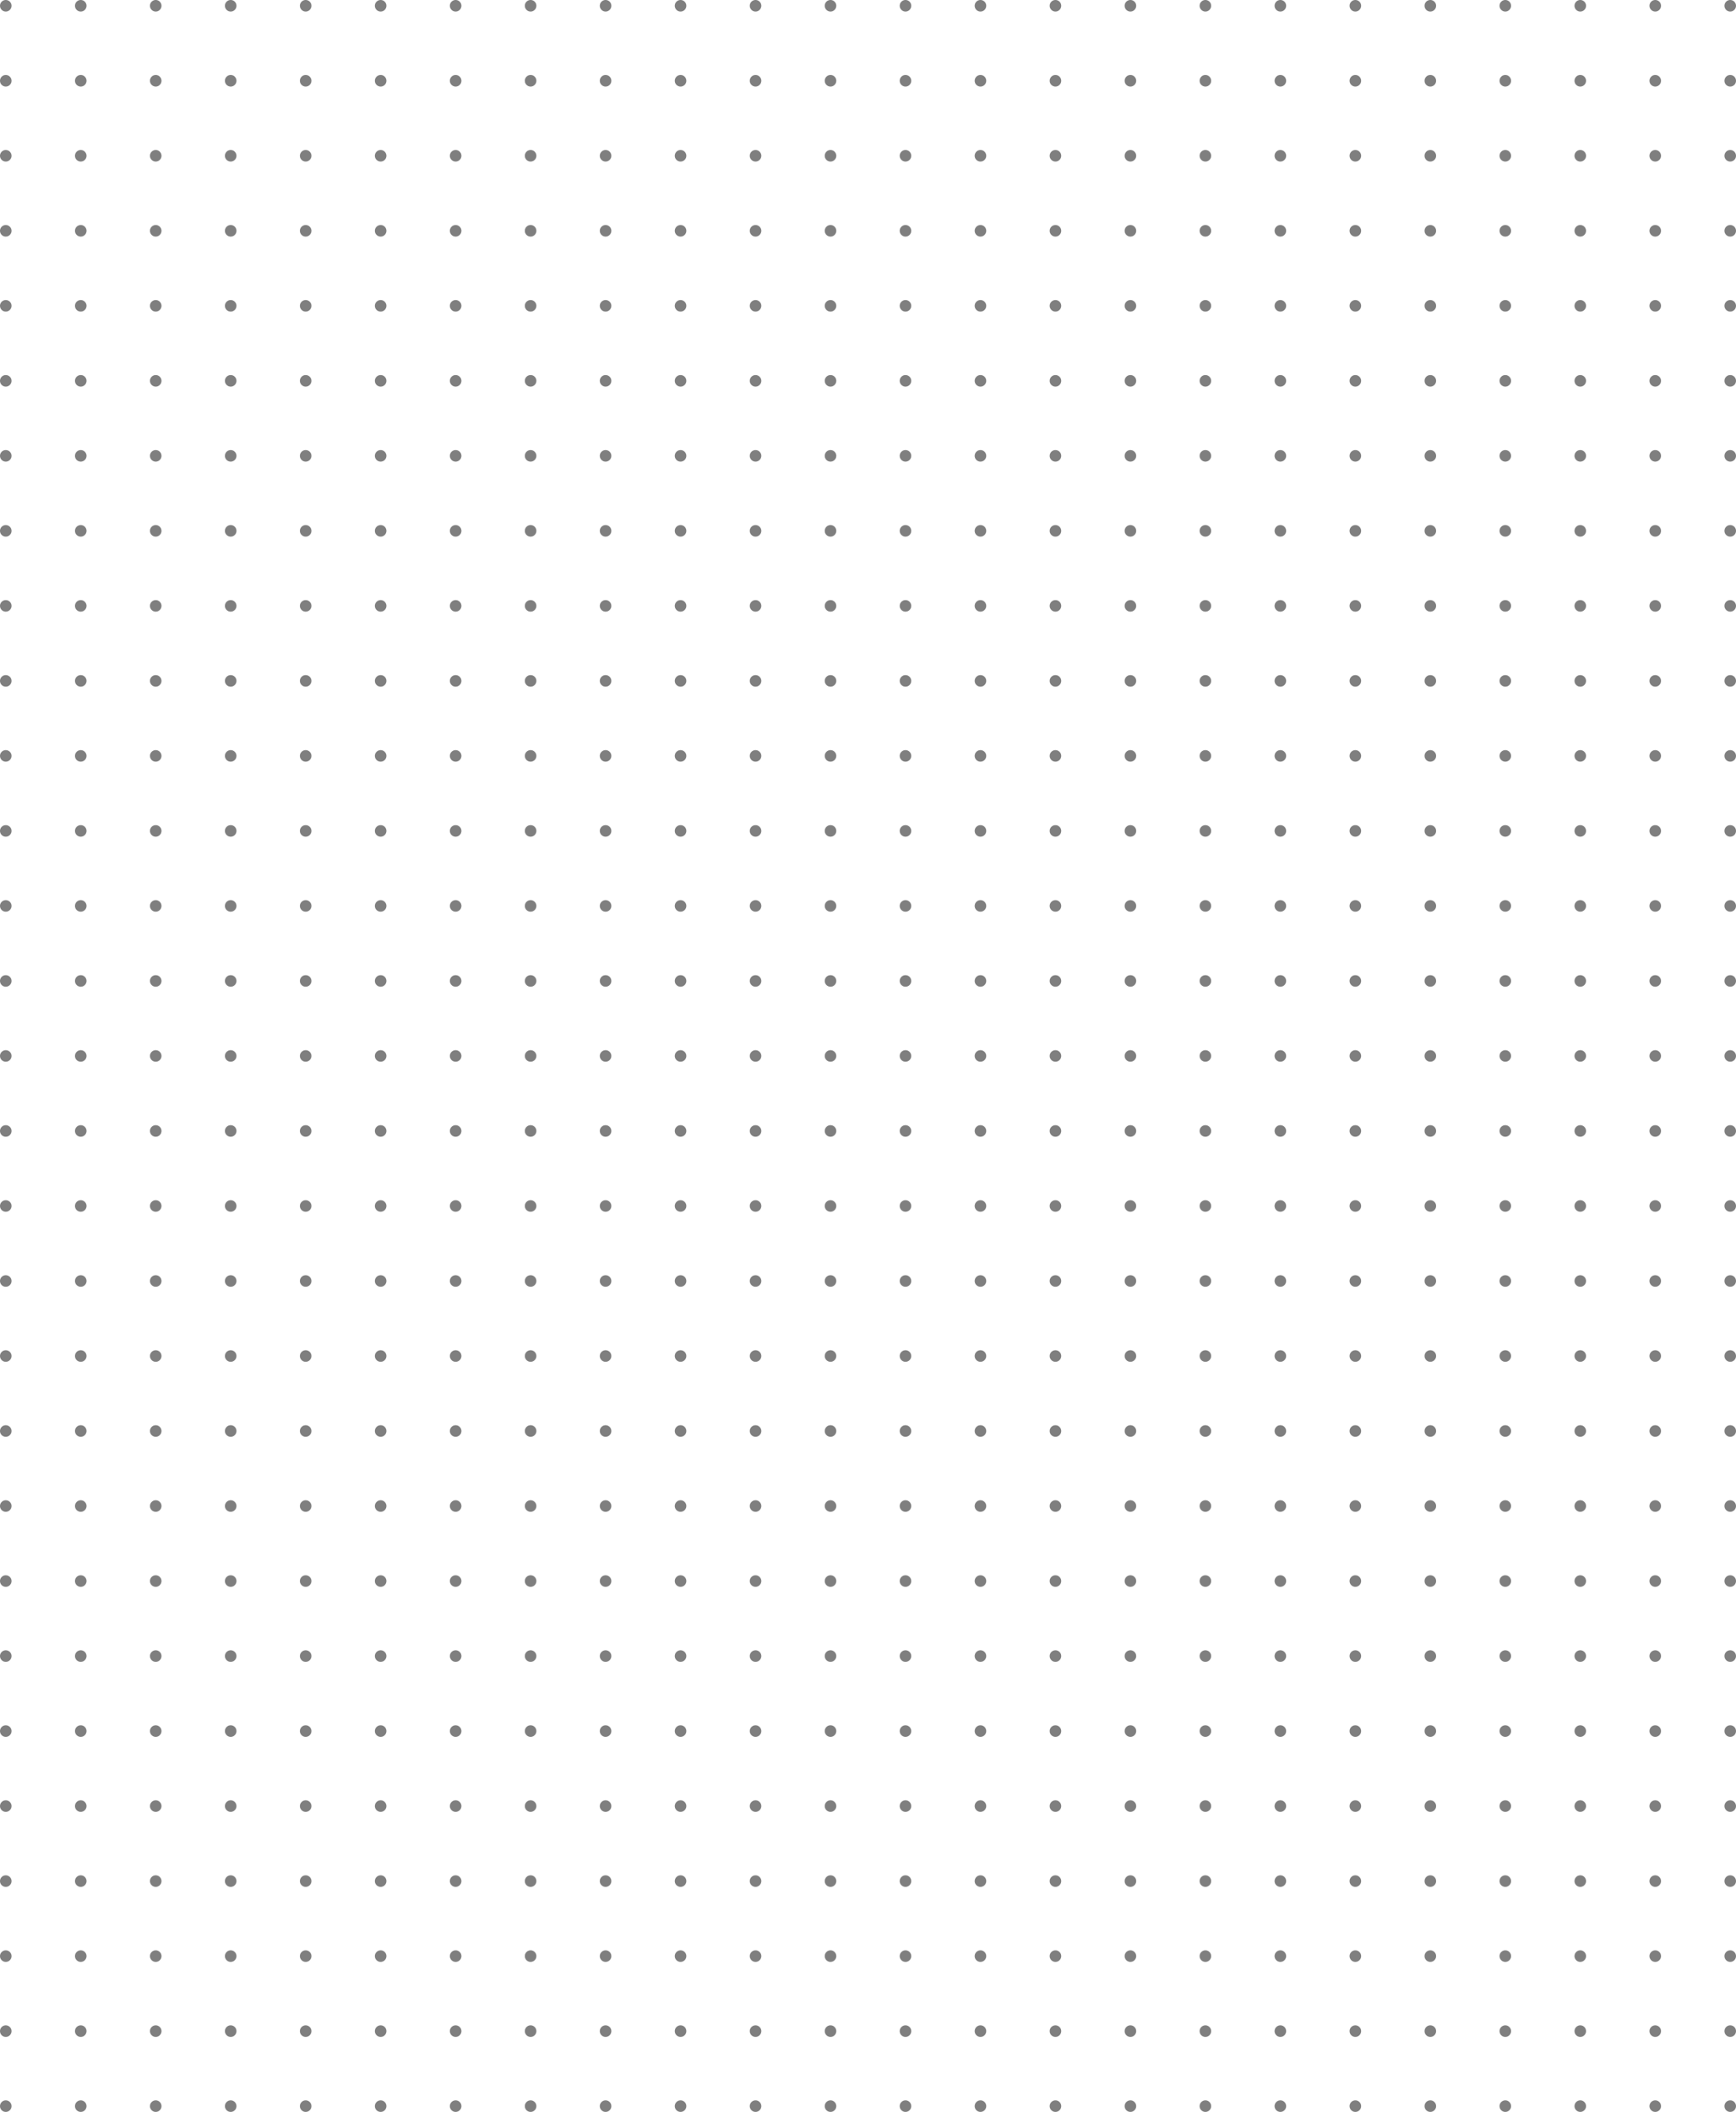 <svg width="301" height="366" viewBox="0 0 301 366" fill="none" xmlns="http://www.w3.org/2000/svg"><g clip-path="url(#a)"><path opacity=".5" fill-rule="evenodd" clip-rule="evenodd" d="M2 430a1 1 0 1 0-2 0 1 1 0 0 0 2 0zm-1-14a1 1 0 1 1 0 2 1 1 0 0 1 0-2zm1-12a1 1 0 1 0-2 0 1 1 0 0 0 2 0zm-1-14a1 1 0 1 1 0 2 1 1 0 0 1 0-2zm1-12a1 1 0 1 0-2 0 1 1 0 0 0 2 0zm-1-14a1 1 0 1 1 0 2 1 1 0 0 1 0-2zm1-12a1 1 0 1 0-2 0 1 1 0 0 0 2 0zm-1-14a1 1 0 1 1 0 2 1 1 0 0 1 0-2zm1-12a1 1 0 1 0-2 0 1 1 0 0 0 2 0zm-1-14a1 1 0 1 1 0 2 1 1 0 0 1 0-2zm1-12a1 1 0 1 0-2 0 1 1 0 0 0 2 0zm-1-14a1 1 0 1 1 0 2 1 1 0 0 1 0-2zm1-12a1 1 0 1 0-2 0 1 1 0 0 0 2 0zm-1-14a1 1 0 1 1 0 2 1 1 0 0 1 0-2zm1-12a1 1 0 1 0-2 0 1 1 0 0 0 2 0zm-1-14a1 1 0 1 1 0 2 1 1 0 0 1 0-2zm0-13a1 1 0 1 1 0 2 1 1 0 0 1 0-2zm13 0a1 1 0 1 1 0 2 1 1 0 0 1 0-2zm14 1a1 1 0 1 0-2 0 1 1 0 0 0 2 0zm-13 13a1 1 0 1 0-2 0 1 1 0 0 0 2 0zm12-1a1 1 0 1 1 0 2 1 1 0 0 1 0-2zm-13 13a1 1 0 1 1 0 2 1 1 0 0 1 0-2zm14 1a1 1 0 1 0-2 0 1 1 0 0 0 2 0zm-13 13a1 1 0 1 0-2 0 1 1 0 0 0 2 0zm12-1a1 1 0 1 1 0 2 1 1 0 0 1 0-2zm-13 13a1 1 0 1 1 0 2 1 1 0 0 1 0-2zm14 1a1 1 0 1 0-2 0 1 1 0 0 0 2 0zm-13 13a1 1 0 1 0-2 0 1 1 0 0 0 2 0zm12-1a1 1 0 1 1 0 2 1 1 0 0 1 0-2zm-13 13a1 1 0 1 1 0 2 1 1 0 0 1 0-2zm14 1a1 1 0 1 0-2 0 1 1 0 0 0 2 0zm-13 13a1 1 0 1 0-2 0 1 1 0 0 0 2 0zm12-1a1 1 0 1 1 0 2 1 1 0 0 1 0-2zm-13 13a1 1 0 1 1 0 2 1 1 0 0 1 0-2zm14 1a1 1 0 1 0-2 0 1 1 0 0 0 2 0zm-13 13a1 1 0 1 0-2 0 1 1 0 0 0 2 0zm12-1a1 1 0 1 1 0 2 1 1 0 0 1 0-2zm-13 13a1 1 0 1 1 0 2 1 1 0 0 1 0-2zm14 1a1 1 0 1 0-2 0 1 1 0 0 0 2 0zm-13 13a1 1 0 1 0-2 0 1 1 0 0 0 2 0zm12-1a1 1 0 1 1 0 2 1 1 0 0 1 0-2zm-13 13a1 1 0 1 1 0 2 1 1 0 0 1 0-2zm14 1a1 1 0 1 0-2 0 1 1 0 0 0 2 0zm-13 13a1 1 0 1 0-2 0 1 1 0 0 0 2 0zm12-1a1 1 0 1 1 0 2 1 1 0 0 1 0-2zm-13 13a1 1 0 1 1 0 2 1 1 0 0 1 0-2zm14 1a1 1 0 1 0-2 0 1 1 0 0 0 2 0zm-13 13a1 1 0 1 0-2 0 1 1 0 0 0 2 0zm12-1a1 1 0 1 1 0 2 1 1 0 0 1 0-2zm-13 13a1 1 0 1 1 0 2 1 1 0 0 1 0-2zm14 1a1 1 0 1 0-2 0 1 1 0 0 0 2 0zm12-209a1 1 0 1 1 0 2 1 1 0 0 1 0-2zm1 14a1 1 0 1 0-2 0 1 1 0 0 0 2 0zm-1 12a1 1 0 1 1 0 2 1 1 0 0 1 0-2zm1 14a1 1 0 1 0-2 0 1 1 0 0 0 2 0zm-1 12a1 1 0 1 1 0 2 1 1 0 0 1 0-2zm1 14a1 1 0 1 0-2 0 1 1 0 0 0 2 0zm-1 12a1 1 0 1 1 0 2 1 1 0 0 1 0-2zm1 14a1 1 0 1 0-2 0 1 1 0 0 0 2 0zm-1 12a1 1 0 1 1 0 2 1 1 0 0 1 0-2zm1 14a1 1 0 1 0-2 0 1 1 0 0 0 2 0zm-1 12a1 1 0 1 1 0 2 1 1 0 0 1 0-2zm1 14a1 1 0 1 0-2 0 1 1 0 0 0 2 0zm-1 12a1 1 0 1 1 0 2 1 1 0 0 1 0-2zm1 14a1 1 0 1 0-2 0 1 1 0 0 0 2 0zm-1 12a1 1 0 1 1 0 2 1 1 0 0 1 0-2zm1 14a1 1 0 1 0-2 0 1 1 0 0 0 2 0zm-1 12a1 1 0 1 1 0 2 1 1 0 0 1 0-2zm14 1a1 1 0 1 0-2 0 1 1 0 0 0 2 0zm-1-14a1 1 0 1 1 0 2 1 1 0 0 1 0-2zm1-12a1 1 0 1 0-2 0 1 1 0 0 0 2 0zm-1-14a1 1 0 1 1 0 2 1 1 0 0 1 0-2zm1-12a1 1 0 1 0-2 0 1 1 0 0 0 2 0zm-1-14a1 1 0 1 1 0 2 1 1 0 0 1 0-2zm1-12a1 1 0 1 0-2 0 1 1 0 0 0 2 0zm-1-14a1 1 0 1 1 0 2 1 1 0 0 1 0-2zm1-12a1 1 0 1 0-2 0 1 1 0 0 0 2 0zm-1-14a1 1 0 1 1 0 2 1 1 0 0 1 0-2zm1-12a1 1 0 1 0-2 0 1 1 0 0 0 2 0zm-1-14a1 1 0 1 1 0 2 1 1 0 0 1 0-2zm1-12a1 1 0 1 0-2 0 1 1 0 0 0 2 0zm-1-14a1 1 0 1 1 0 2 1 1 0 0 1 0-2zm1-12a1 1 0 1 0-2 0 1 1 0 0 0 2 0zm-1-14a1 1 0 1 1 0 2 1 1 0 0 1 0-2zm0-13a1 1 0 1 1 0 2 1 1 0 0 1 0-2zm13 0a1 1 0 1 1 0 2 1 1 0 0 1 0-2zm14 1a1 1 0 1 0-2 0 1 1 0 0 0 2 0zm-13 13a1 1 0 1 0-2 0 1 1 0 0 0 2 0zm12-1a1 1 0 1 1 0 2 1 1 0 0 1 0-2zm-13 13a1 1 0 1 1 0 2 1 1 0 0 1 0-2zm14 1a1 1 0 1 0-2 0 1 1 0 0 0 2 0zm-13 13a1 1 0 1 0-2 0 1 1 0 0 0 2 0zm12-1a1 1 0 1 1 0 2 1 1 0 0 1 0-2zm-13 13a1 1 0 1 1 0 2 1 1 0 0 1 0-2zm14 1a1 1 0 1 0-2 0 1 1 0 0 0 2 0zm-13 13a1 1 0 1 0-2 0 1 1 0 0 0 2 0zm12-1a1 1 0 1 1 0 2 1 1 0 0 1 0-2zm-13 13a1 1 0 1 1 0 2 1 1 0 0 1 0-2zm14 1a1 1 0 1 0-2 0 1 1 0 0 0 2 0zm-13 13a1 1 0 1 0-2 0 1 1 0 0 0 2 0zm12-1a1 1 0 1 1 0 2 1 1 0 0 1 0-2zm-13 13a1 1 0 1 1 0 2 1 1 0 0 1 0-2zm14 1a1 1 0 1 0-2 0 1 1 0 0 0 2 0zm-13 13a1 1 0 1 0-2 0 1 1 0 0 0 2 0zm12-1a1 1 0 1 1 0 2 1 1 0 0 1 0-2zm-13 13a1 1 0 1 1 0 2 1 1 0 0 1 0-2zm14 1a1 1 0 1 0-2 0 1 1 0 0 0 2 0zm-13 13a1 1 0 1 0-2 0 1 1 0 0 0 2 0zm12-1a1 1 0 1 1 0 2 1 1 0 0 1 0-2zm-13 13a1 1 0 1 1 0 2 1 1 0 0 1 0-2zm14 1a1 1 0 1 0-2 0 1 1 0 0 0 2 0zm-13 13a1 1 0 1 0-2 0 1 1 0 0 0 2 0zm12-1a1 1 0 1 1 0 2 1 1 0 0 1 0-2zm-13 13a1 1 0 1 1 0 2 1 1 0 0 1 0-2zm14 1a1 1 0 1 0-2 0 1 1 0 0 0 2 0zm-13 13a1 1 0 1 0-2 0 1 1 0 0 0 2 0zm12-1a1 1 0 1 1 0 2 1 1 0 0 1 0-2zm-13 13a1 1 0 1 1 0 2 1 1 0 0 1 0-2zm14 1a1 1 0 1 0-2 0 1 1 0 0 0 2 0zm12-209a1 1 0 1 1 0 2 1 1 0 0 1 0-2zm1 14a1 1 0 1 0-2 0 1 1 0 0 0 2 0zm-1 12a1 1 0 1 1 0 2 1 1 0 0 1 0-2zm1 14a1 1 0 1 0-2 0 1 1 0 0 0 2 0zm-1 12a1 1 0 1 1 0 2 1 1 0 0 1 0-2zm1 14a1 1 0 1 0-2 0 1 1 0 0 0 2 0zm-1 12a1 1 0 1 1 0 2 1 1 0 0 1 0-2zm1 14a1 1 0 1 0-2 0 1 1 0 0 0 2 0zm-1 12a1 1 0 1 1 0 2 1 1 0 0 1 0-2zm1 14a1 1 0 1 0-2 0 1 1 0 0 0 2 0zm-1 12a1 1 0 1 1 0 2 1 1 0 0 1 0-2zm1 14a1 1 0 1 0-2 0 1 1 0 0 0 2 0zm-1 12a1 1 0 1 1 0 2 1 1 0 0 1 0-2zm1 14a1 1 0 1 0-2 0 1 1 0 0 0 2 0zm-1 12a1 1 0 1 1 0 2 1 1 0 0 1 0-2zm1 14a1 1 0 1 0-2 0 1 1 0 0 0 2 0zm-1 12a1 1 0 1 1 0 2 1 1 0 0 1 0-2zm14 1a1 1 0 1 0-2 0 1 1 0 0 0 2 0zm-1-14a1 1 0 1 1 0 2 1 1 0 0 1 0-2zm1-12a1 1 0 1 0-2 0 1 1 0 0 0 2 0zm-1-14a1 1 0 1 1 0 2 1 1 0 0 1 0-2zm1-12a1 1 0 1 0-2 0 1 1 0 0 0 2 0zm-1-14a1 1 0 1 1 0 2 1 1 0 0 1 0-2zm1-12a1 1 0 1 0-2 0 1 1 0 0 0 2 0zm-1-14a1 1 0 1 1 0 2 1 1 0 0 1 0-2zm1-12a1 1 0 1 0-2 0 1 1 0 0 0 2 0zm-1-14a1 1 0 1 1 0 2 1 1 0 0 1 0-2zm1-12a1 1 0 1 0-2 0 1 1 0 0 0 2 0zm-1-14a1 1 0 1 1 0 2 1 1 0 0 1 0-2zm1-12a1 1 0 1 0-2 0 1 1 0 0 0 2 0zm-1-14a1 1 0 1 1 0 2 1 1 0 0 1 0-2zm1-12a1 1 0 1 0-2 0 1 1 0 0 0 2 0zm-1-14a1 1 0 1 1 0 2 1 1 0 0 1 0-2zm0-13a1 1 0 1 1 0 2 1 1 0 0 1 0-2zm13 0a1 1 0 1 1 0 2 1 1 0 0 1 0-2zm14 1a1 1 0 1 0-2 0 1 1 0 0 0 2 0zm-13 13a1 1 0 1 0-2 0 1 1 0 0 0 2 0zm12-1a1 1 0 1 1 0 2 1 1 0 0 1 0-2zm-13 13a1 1 0 1 1 0 2 1 1 0 0 1 0-2zm14 1a1 1 0 1 0-2 0 1 1 0 0 0 2 0zm-13 13a1 1 0 1 0-2 0 1 1 0 0 0 2 0zm12-1a1 1 0 1 1 0 2 1 1 0 0 1 0-2zm-13 13a1 1 0 1 1 0 2 1 1 0 0 1 0-2zm14 1a1 1 0 1 0-2 0 1 1 0 0 0 2 0zm-13 13a1 1 0 1 0-2 0 1 1 0 0 0 2 0zm12-1a1 1 0 1 1 0 2 1 1 0 0 1 0-2zm-13 13a1 1 0 1 1 0 2 1 1 0 0 1 0-2zm14 1a1 1 0 1 0-2 0 1 1 0 0 0 2 0zm-13 13a1 1 0 1 0-2 0 1 1 0 0 0 2 0zm12-1a1 1 0 1 1 0 2 1 1 0 0 1 0-2zm-13 13a1 1 0 1 1 0 2 1 1 0 0 1 0-2zm14 1a1 1 0 1 0-2 0 1 1 0 0 0 2 0zm-13 13a1 1 0 1 0-2 0 1 1 0 0 0 2 0zm12-1a1 1 0 1 1 0 2 1 1 0 0 1 0-2zm-13 13a1 1 0 1 1 0 2 1 1 0 0 1 0-2zm14 1a1 1 0 1 0-2 0 1 1 0 0 0 2 0zm-13 13a1 1 0 1 0-2 0 1 1 0 0 0 2 0zm12-1a1 1 0 1 1 0 2 1 1 0 0 1 0-2zm-13 13a1 1 0 1 1 0 2 1 1 0 0 1 0-2zm14 1a1 1 0 1 0-2 0 1 1 0 0 0 2 0zm-13 13a1 1 0 1 0-2 0 1 1 0 0 0 2 0zm12-1a1 1 0 1 1 0 2 1 1 0 0 1 0-2zm-13 13a1 1 0 1 1 0 2 1 1 0 0 1 0-2zm14 1a1 1 0 1 0-2 0 1 1 0 0 0 2 0zm-13 13a1 1 0 1 0-2 0 1 1 0 0 0 2 0zm12-1a1 1 0 1 1 0 2 1 1 0 0 1 0-2zm-13 13a1 1 0 1 1 0 2 1 1 0 0 1 0-2zm14 1a1 1 0 1 0-2 0 1 1 0 0 0 2 0zm12-209a1 1 0 1 1 0 2 1 1 0 0 1 0-2zm1 14a1 1 0 1 0-2 0 1 1 0 0 0 2 0zm-1 12a1 1 0 1 1 0 2 1 1 0 0 1 0-2zm1 14a1 1 0 1 0-2 0 1 1 0 0 0 2 0zm-1 12a1 1 0 1 1 0 2 1 1 0 0 1 0-2zm1 14a1 1 0 1 0-2 0 1 1 0 0 0 2 0zm-1 12a1 1 0 1 1 0 2 1 1 0 0 1 0-2zm1 14a1 1 0 1 0-2 0 1 1 0 0 0 2 0zm-1 12a1 1 0 1 1 0 2 1 1 0 0 1 0-2zm1 14a1 1 0 1 0-2 0 1 1 0 0 0 2 0zm-1 12a1 1 0 1 1 0 2 1 1 0 0 1 0-2zm1 14a1 1 0 1 0-2 0 1 1 0 0 0 2 0zm-1 12a1 1 0 1 1 0 2 1 1 0 0 1 0-2zm1 14a1 1 0 1 0-2 0 1 1 0 0 0 2 0zm-1 12a1 1 0 1 1 0 2 1 1 0 0 1 0-2zm1 14a1 1 0 1 0-2 0 1 1 0 0 0 2 0zm-1 12a1 1 0 1 1 0 2 1 1 0 0 1 0-2zm14 1a1 1 0 1 0-2 0 1 1 0 0 0 2 0zm-1-14a1 1 0 1 1 0 2 1 1 0 0 1 0-2zm1-12a1 1 0 1 0-2 0 1 1 0 0 0 2 0zm-1-14a1 1 0 1 1 0 2 1 1 0 0 1 0-2zm1-12a1 1 0 1 0-2 0 1 1 0 0 0 2 0zm-1-14a1 1 0 1 1 0 2 1 1 0 0 1 0-2zm1-12a1 1 0 1 0-2 0 1 1 0 0 0 2 0zm-1-14a1 1 0 1 1 0 2 1 1 0 0 1 0-2zm1-12a1 1 0 1 0-2 0 1 1 0 0 0 2 0zm-1-14a1 1 0 1 1 0 2 1 1 0 0 1 0-2zm1-12a1 1 0 1 0-2 0 1 1 0 0 0 2 0zm-1-14a1 1 0 1 1 0 2 1 1 0 0 1 0-2zm1-12a1 1 0 1 0-2 0 1 1 0 0 0 2 0zm-1-14a1 1 0 1 1 0 2 1 1 0 0 1 0-2zm1-12a1 1 0 1 0-2 0 1 1 0 0 0 2 0zm-1-14a1 1 0 1 1 0 2 1 1 0 0 1 0-2zm0-13a1 1 0 1 1 0 2 1 1 0 0 1 0-2zm13 0a1 1 0 1 1 0 2 1 1 0 0 1 0-2zm14 1a1 1 0 1 0-2 0 1 1 0 0 0 2 0zm-13 13a1 1 0 1 0-2 0 1 1 0 0 0 2 0zm12-1a1 1 0 1 1 0 2 1 1 0 0 1 0-2zm-13 13a1 1 0 1 1 0 2 1 1 0 0 1 0-2zm14 1a1 1 0 1 0-2 0 1 1 0 0 0 2 0zm-13 13a1 1 0 1 0-2 0 1 1 0 0 0 2 0zm12-1a1 1 0 1 1 0 2 1 1 0 0 1 0-2zm-13 13a1 1 0 1 1 0 2 1 1 0 0 1 0-2zm14 1a1 1 0 1 0-2 0 1 1 0 0 0 2 0zm-13 13a1 1 0 1 0-2 0 1 1 0 0 0 2 0zm12-1a1 1 0 1 1 0 2 1 1 0 0 1 0-2zm-13 13a1 1 0 1 1 0 2 1 1 0 0 1 0-2zm14 1a1 1 0 1 0-2 0 1 1 0 0 0 2 0zm-13 13a1 1 0 1 0-2 0 1 1 0 0 0 2 0zm12-1a1 1 0 1 1 0 2 1 1 0 0 1 0-2zm-13 13a1 1 0 1 1 0 2 1 1 0 0 1 0-2zm14 1a1 1 0 1 0-2 0 1 1 0 0 0 2 0zm-13 13a1 1 0 1 0-2 0 1 1 0 0 0 2 0zm12-1a1 1 0 1 1 0 2 1 1 0 0 1 0-2zm-13 13a1 1 0 1 1 0 2 1 1 0 0 1 0-2zm14 1a1 1 0 1 0-2 0 1 1 0 0 0 2 0zm-13 13a1 1 0 1 0-2 0 1 1 0 0 0 2 0zm12-1a1 1 0 1 1 0 2 1 1 0 0 1 0-2zm-13 13a1 1 0 1 1 0 2 1 1 0 0 1 0-2zm14 1a1 1 0 1 0-2 0 1 1 0 0 0 2 0zm-13 13a1 1 0 1 0-2 0 1 1 0 0 0 2 0zm12-1a1 1 0 1 1 0 2 1 1 0 0 1 0-2zm-13 13a1 1 0 1 1 0 2 1 1 0 0 1 0-2zm14 1a1 1 0 1 0-2 0 1 1 0 0 0 2 0zm-13 13a1 1 0 1 0-2 0 1 1 0 0 0 2 0zm12-1a1 1 0 1 1 0 2 1 1 0 0 1 0-2zm-13 13a1 1 0 1 1 0 2 1 1 0 0 1 0-2zm14 1a1 1 0 1 0-2 0 1 1 0 0 0 2 0zm12-209a1 1 0 1 1 0 2 1 1 0 0 1 0-2zm1 14a1 1 0 1 0-2 0 1 1 0 0 0 2 0zm-1 12a1 1 0 1 1 0 2 1 1 0 0 1 0-2zm1 14a1 1 0 1 0-2 0 1 1 0 0 0 2 0zm-1 12a1 1 0 1 1 0 2 1 1 0 0 1 0-2zm1 14a1 1 0 1 0-2 0 1 1 0 0 0 2 0zm-1 12a1 1 0 1 1 0 2 1 1 0 0 1 0-2zm1 14a1 1 0 1 0-2 0 1 1 0 0 0 2 0zm-1 12a1 1 0 1 1 0 2 1 1 0 0 1 0-2zm1 14a1 1 0 1 0-2 0 1 1 0 0 0 2 0zm-1 12a1 1 0 1 1 0 2 1 1 0 0 1 0-2zm1 14a1 1 0 1 0-2 0 1 1 0 0 0 2 0zm-1 12a1 1 0 1 1 0 2 1 1 0 0 1 0-2zm1 14a1 1 0 1 0-2 0 1 1 0 0 0 2 0zm-1 12a1 1 0 1 1 0 2 1 1 0 0 1 0-2zm1 14a1 1 0 1 0-2 0 1 1 0 0 0 2 0zm-1 12a1 1 0 1 1 0 2 1 1 0 0 1 0-2zm-91-221a1 1 0 1 1 0 2 1 1 0 0 1 0-2zm1-12a1 1 0 1 0-2 0 1 1 0 0 0 2 0zm-1-14a1 1 0 1 1 0 2 1 1 0 0 1 0-2zm1-12a1 1 0 1 0-2 0 1 1 0 0 0 2 0zm-1-14a1 1 0 1 1 0 2 1 1 0 0 1 0-2zm1-12a1 1 0 1 0-2 0 1 1 0 0 0 2 0zm-1-14a1 1 0 1 1 0 2 1 1 0 0 1 0-2zm1-12a1 1 0 1 0-2 0 1 1 0 0 0 2 0zm-1-14a1 1 0 1 1 0 2 1 1 0 0 1 0-2zm1-12a1 1 0 1 0-2 0 1 1 0 0 0 2 0zm-1-14a1 1 0 1 1 0 2 1 1 0 0 1 0-2zm1-12a1 1 0 1 0-2 0 1 1 0 0 0 2 0zm-1-14a1 1 0 1 1 0 2 1 1 0 0 1 0-2zm1-12a1 1 0 1 0-2 0 1 1 0 0 0 2 0zm-1-14a1 1 0 1 1 0 2 1 1 0 0 1 0-2zm1-12a1 1 0 1 0-2 0 1 1 0 0 0 2 0zm0-13a1 1 0 1 0-2 0 1 1 0 0 0 2 0zm13 0a1 1 0 1 0-2 0 1 1 0 0 0 2 0zm12-1a1 1 0 1 1 0 2 1 1 0 0 1 0-2zm-13 13a1 1 0 1 1 0 2 1 1 0 0 1 0-2zm14 1a1 1 0 1 0-2 0 1 1 0 0 0 2 0zm-13 13a1 1 0 1 0-2 0 1 1 0 0 0 2 0zm12-1a1 1 0 1 1 0 2 1 1 0 0 1 0-2zm-13 13a1 1 0 1 1 0 2 1 1 0 0 1 0-2zm14 1a1 1 0 1 0-2 0 1 1 0 0 0 2 0zm-13 13a1 1 0 1 0-2 0 1 1 0 0 0 2 0zm12-1a1 1 0 1 1 0 2 1 1 0 0 1 0-2zm-13 13a1 1 0 1 1 0 2 1 1 0 0 1 0-2zm14 1a1 1 0 1 0-2 0 1 1 0 0 0 2 0zm-13 13a1 1 0 1 0-2 0 1 1 0 0 0 2 0zm12-1a1 1 0 1 1 0 2 1 1 0 0 1 0-2zm-13 13a1 1 0 1 1 0 2 1 1 0 0 1 0-2zm14 1a1 1 0 1 0-2 0 1 1 0 0 0 2 0zm-13 13a1 1 0 1 0-2 0 1 1 0 0 0 2 0zm12-1a1 1 0 1 1 0 2 1 1 0 0 1 0-2zm-13 13a1 1 0 1 1 0 2 1 1 0 0 1 0-2zm14 1a1 1 0 1 0-2 0 1 1 0 0 0 2 0zm-13 13a1 1 0 1 0-2 0 1 1 0 0 0 2 0zm12-1a1 1 0 1 1 0 2 1 1 0 0 1 0-2zm-13 13a1 1 0 1 1 0 2 1 1 0 0 1 0-2zm14 1a1 1 0 1 0-2 0 1 1 0 0 0 2 0zm-13 13a1 1 0 1 0-2 0 1 1 0 0 0 2 0zm12-1a1 1 0 1 1 0 2 1 1 0 0 1 0-2zm-13 13a1 1 0 1 1 0 2 1 1 0 0 1 0-2zm14 1a1 1 0 1 0-2 0 1 1 0 0 0 2 0zm-13 13a1 1 0 1 0-2 0 1 1 0 0 0 2 0zm12-1a1 1 0 1 1 0 2 1 1 0 0 1 0-2zm-13 13a1 1 0 1 1 0 2 1 1 0 0 1 0-2zm14 1a1 1 0 1 0-2 0 1 1 0 0 0 2 0zm-13 13a1 1 0 1 0-2 0 1 1 0 0 0 2 0zm12-1a1 1 0 1 1 0 2 1 1 0 0 1 0-2zM145 1a1 1 0 1 0-2 0 1 1 0 0 0 2 0zm-1 12a1 1 0 1 1 0 2 1 1 0 0 1 0-2zm1 14a1 1 0 1 0-2 0 1 1 0 0 0 2 0zm-1 12a1 1 0 1 1 0 2 1 1 0 0 1 0-2zm1 14a1 1 0 1 0-2 0 1 1 0 0 0 2 0zm-1 12a1 1 0 1 1 0 2 1 1 0 0 1 0-2zm1 14a1 1 0 1 0-2 0 1 1 0 0 0 2 0zm-1 12a1 1 0 1 1 0 2 1 1 0 0 1 0-2zm1 14a1 1 0 1 0-2 0 1 1 0 0 0 2 0zm-1 12a1 1 0 1 1 0 2 1 1 0 0 1 0-2zm1 14a1 1 0 1 0-2 0 1 1 0 0 0 2 0zm-1 12a1 1 0 1 1 0 2 1 1 0 0 1 0-2zm1 14a1 1 0 1 0-2 0 1 1 0 0 0 2 0zm-1 12a1 1 0 1 1 0 2 1 1 0 0 1 0-2zm1 14a1 1 0 1 0-2 0 1 1 0 0 0 2 0zm-1 12a1 1 0 1 1 0 2 1 1 0 0 1 0-2zm1 14a1 1 0 1 0-2 0 1 1 0 0 0 2 0zm12-1a1 1 0 1 1 0 2 1 1 0 0 1 0-2zm1-12a1 1 0 1 0-2 0 1 1 0 0 0 2 0zm-1-14a1 1 0 1 1 0 2 1 1 0 0 1 0-2zm1-12a1 1 0 1 0-2 0 1 1 0 0 0 2 0zm-1-14a1 1 0 1 1 0 2 1 1 0 0 1 0-2zm1-12a1 1 0 1 0-2 0 1 1 0 0 0 2 0zm-1-14a1 1 0 1 1 0 2 1 1 0 0 1 0-2zm1-12a1 1 0 1 0-2 0 1 1 0 0 0 2 0zm-1-14a1 1 0 1 1 0 2 1 1 0 0 1 0-2zm1-12a1 1 0 1 0-2 0 1 1 0 0 0 2 0zm-1-14a1 1 0 1 1 0 2 1 1 0 0 1 0-2zm1-12a1 1 0 1 0-2 0 1 1 0 0 0 2 0zm-1-14a1 1 0 1 1 0 2 1 1 0 0 1 0-2zm1-12a1 1 0 1 0-2 0 1 1 0 0 0 2 0zm-1-14a1 1 0 1 1 0 2 1 1 0 0 1 0-2zm1-12a1 1 0 1 0-2 0 1 1 0 0 0 2 0zm0-13a1 1 0 1 0-2 0 1 1 0 0 0 2 0zm13 0a1 1 0 1 0-2 0 1 1 0 0 0 2 0zm12-1a1 1 0 1 1 0 2 1 1 0 0 1 0-2zm-13 13a1 1 0 1 1 0 2 1 1 0 0 1 0-2zm14 1a1 1 0 1 0-2 0 1 1 0 0 0 2 0zm-13 13a1 1 0 1 0-2 0 1 1 0 0 0 2 0zm12-1a1 1 0 1 1 0 2 1 1 0 0 1 0-2zm-13 13a1 1 0 1 1 0 2 1 1 0 0 1 0-2zm14 1a1 1 0 1 0-2 0 1 1 0 0 0 2 0zm-13 13a1 1 0 1 0-2 0 1 1 0 0 0 2 0zm12-1a1 1 0 1 1 0 2 1 1 0 0 1 0-2zm-13 13a1 1 0 1 1 0 2 1 1 0 0 1 0-2zm14 1a1 1 0 1 0-2 0 1 1 0 0 0 2 0zm-13 13a1 1 0 1 0-2 0 1 1 0 0 0 2 0zm12-1a1 1 0 1 1 0 2 1 1 0 0 1 0-2zm-13 13a1 1 0 1 1 0 2 1 1 0 0 1 0-2zm14 1a1 1 0 1 0-2 0 1 1 0 0 0 2 0zm-13 13a1 1 0 1 0-2 0 1 1 0 0 0 2 0zm12-1a1 1 0 1 1 0 2 1 1 0 0 1 0-2zm-13 13a1 1 0 1 1 0 2 1 1 0 0 1 0-2zm14 1a1 1 0 1 0-2 0 1 1 0 0 0 2 0zm-13 13a1 1 0 1 0-2 0 1 1 0 0 0 2 0zm12-1a1 1 0 1 1 0 2 1 1 0 0 1 0-2zm-13 13a1 1 0 1 1 0 2 1 1 0 0 1 0-2zm14 1a1 1 0 1 0-2 0 1 1 0 0 0 2 0zm-13 13a1 1 0 1 0-2 0 1 1 0 0 0 2 0zm12-1a1 1 0 1 1 0 2 1 1 0 0 1 0-2zm-13 13a1 1 0 1 1 0 2 1 1 0 0 1 0-2zm14 1a1 1 0 1 0-2 0 1 1 0 0 0 2 0zm-13 13a1 1 0 1 0-2 0 1 1 0 0 0 2 0zm12-1a1 1 0 1 1 0 2 1 1 0 0 1 0-2zm-13 13a1 1 0 1 1 0 2 1 1 0 0 1 0-2zm14 1a1 1 0 1 0-2 0 1 1 0 0 0 2 0zm-13 13a1 1 0 1 0-2 0 1 1 0 0 0 2 0zm12-1a1 1 0 1 1 0 2 1 1 0 0 1 0-2zM197 1a1 1 0 1 0-2 0 1 1 0 0 0 2 0zm-1 12a1 1 0 1 1 0 2 1 1 0 0 1 0-2zm1 14a1 1 0 1 0-2 0 1 1 0 0 0 2 0zm-1 12a1 1 0 1 1 0 2 1 1 0 0 1 0-2zm1 14a1 1 0 1 0-2 0 1 1 0 0 0 2 0zm-1 12a1 1 0 1 1 0 2 1 1 0 0 1 0-2zm1 14a1 1 0 1 0-2 0 1 1 0 0 0 2 0zm-1 12a1 1 0 1 1 0 2 1 1 0 0 1 0-2zm1 14a1 1 0 1 0-2 0 1 1 0 0 0 2 0zm-1 12a1 1 0 1 1 0 2 1 1 0 0 1 0-2zm1 14a1 1 0 1 0-2 0 1 1 0 0 0 2 0zm-1 12a1 1 0 1 1 0 2 1 1 0 0 1 0-2zm1 14a1 1 0 1 0-2 0 1 1 0 0 0 2 0zm-1 12a1 1 0 1 1 0 2 1 1 0 0 1 0-2zm1 14a1 1 0 1 0-2 0 1 1 0 0 0 2 0zm-1 12a1 1 0 1 1 0 2 1 1 0 0 1 0-2zm1 14a1 1 0 1 0-2 0 1 1 0 0 0 2 0zM2 209a1 1 0 1 0-2 0 1 1 0 0 0 2 0zm-1-14a1 1 0 1 1 0 2 1 1 0 0 1 0-2zm1-12a1 1 0 1 0-2 0 1 1 0 0 0 2 0zm-1-14a1 1 0 1 1 0 2 1 1 0 0 1 0-2zm1-12a1 1 0 1 0-2 0 1 1 0 0 0 2 0zm-1-14a1 1 0 1 1 0 2 1 1 0 0 1 0-2zm1-12a1 1 0 1 0-2 0 1 1 0 0 0 2 0zm-1-14a1 1 0 1 1 0 2 1 1 0 0 1 0-2zm1-12a1 1 0 1 0-2 0 1 1 0 0 0 2 0zM1 91a1 1 0 1 1 0 2 1 1 0 0 1 0-2zm1-12a1 1 0 1 0-2 0 1 1 0 0 0 2 0zM1 65a1 1 0 1 1 0 2 1 1 0 0 1 0-2zm1-12a1 1 0 1 0-2 0 1 1 0 0 0 2 0zM1 39a1 1 0 1 1 0 2 1 1 0 0 1 0-2zm1-12a1 1 0 1 0-2 0 1 1 0 0 0 2 0zM1 13a1 1 0 1 1 0 2 1 1 0 0 1 0-2zM1 0a1 1 0 1 1 0 2 1 1 0 0 1 0-2zm13 0a1 1 0 1 1 0 2 1 1 0 0 1 0-2zm14 1a1 1 0 1 0-2 0 1 1 0 0 0 2 0zM15 14a1 1 0 1 0-2 0 1 1 0 0 0 2 0zm12-1a1 1 0 1 1 0 2 1 1 0 0 1 0-2zM14 26a1 1 0 1 1 0 2 1 1 0 0 1 0-2zm14 1a1 1 0 1 0-2 0 1 1 0 0 0 2 0zM15 40a1 1 0 1 0-2 0 1 1 0 0 0 2 0zm12-1a1 1 0 1 1 0 2 1 1 0 0 1 0-2zM14 52a1 1 0 1 1 0 2 1 1 0 0 1 0-2zm14 1a1 1 0 1 0-2 0 1 1 0 0 0 2 0zM15 66a1 1 0 1 0-2 0 1 1 0 0 0 2 0zm12-1a1 1 0 1 1 0 2 1 1 0 0 1 0-2zM14 78a1 1 0 1 1 0 2 1 1 0 0 1 0-2zm14 1a1 1 0 1 0-2 0 1 1 0 0 0 2 0zM15 92a1 1 0 1 0-2 0 1 1 0 0 0 2 0zm12-1a1 1 0 1 1 0 2 1 1 0 0 1 0-2zm-13 13a1 1 0 1 1 0 2 1 1 0 0 1 0-2zm14 1a1 1 0 1 0-2 0 1 1 0 0 0 2 0zm-13 13a1 1 0 1 0-2 0 1 1 0 0 0 2 0zm12-1a1 1 0 1 1 0 2 1 1 0 0 1 0-2zm-13 13a1 1 0 1 1 0 2 1 1 0 0 1 0-2zm14 1a1 1 0 1 0-2 0 1 1 0 0 0 2 0zm-13 13a1 1 0 1 0-2 0 1 1 0 0 0 2 0zm12-1a1 1 0 1 1 0 2 1 1 0 0 1 0-2zm-13 13a1 1 0 1 1 0 2 1 1 0 0 1 0-2zm14 1a1 1 0 1 0-2 0 1 1 0 0 0 2 0zm-13 13a1 1 0 1 0-2 0 1 1 0 0 0 2 0zm12-1a1 1 0 1 1 0 2 1 1 0 0 1 0-2zm-13 13a1 1 0 1 1 0 2 1 1 0 0 1 0-2zm14 1a1 1 0 1 0-2 0 1 1 0 0 0 2 0zm-13 13a1 1 0 1 0-2 0 1 1 0 0 0 2 0zm12-1a1 1 0 1 1 0 2 1 1 0 0 1 0-2zm-13 13a1 1 0 1 1 0 2 1 1 0 0 1 0-2zm14 1a1 1 0 1 0-2 0 1 1 0 0 0 2 0zM40 0a1 1 0 1 1 0 2 1 1 0 0 1 0-2zm1 14a1 1 0 1 0-2 0 1 1 0 0 0 2 0zm-1 12a1 1 0 1 1 0 2 1 1 0 0 1 0-2zm1 14a1 1 0 1 0-2 0 1 1 0 0 0 2 0zm-1 12a1 1 0 1 1 0 2 1 1 0 0 1 0-2zm1 14a1 1 0 1 0-2 0 1 1 0 0 0 2 0zm-1 12a1 1 0 1 1 0 2 1 1 0 0 1 0-2zm1 14a1 1 0 1 0-2 0 1 1 0 0 0 2 0zm-1 12a1 1 0 1 1 0 2 1 1 0 0 1 0-2zm1 14a1 1 0 1 0-2 0 1 1 0 0 0 2 0zm-1 12a1 1 0 1 1 0 2 1 1 0 0 1 0-2zm1 14a1 1 0 1 0-2 0 1 1 0 0 0 2 0zm-1 12a1 1 0 1 1 0 2 1 1 0 0 1 0-2zm1 14a1 1 0 1 0-2 0 1 1 0 0 0 2 0zm-1 12a1 1 0 1 1 0 2 1 1 0 0 1 0-2zm1 14a1 1 0 1 0-2 0 1 1 0 0 0 2 0zm-1 12a1 1 0 1 1 0 2 1 1 0 0 1 0-2zm14 1a1 1 0 1 0-2 0 1 1 0 0 0 2 0zm-1-14a1 1 0 1 1 0 2 1 1 0 0 1 0-2zm1-12a1 1 0 1 0-2 0 1 1 0 0 0 2 0zm-1-14a1 1 0 1 1 0 2 1 1 0 0 1 0-2zm1-12a1 1 0 1 0-2 0 1 1 0 0 0 2 0zm-1-14a1 1 0 1 1 0 2 1 1 0 0 1 0-2zm1-12a1 1 0 1 0-2 0 1 1 0 0 0 2 0zm-1-14a1 1 0 1 1 0 2 1 1 0 0 1 0-2zm1-12a1 1 0 1 0-2 0 1 1 0 0 0 2 0zm-1-14a1 1 0 1 1 0 2 1 1 0 0 1 0-2zm1-12a1 1 0 1 0-2 0 1 1 0 0 0 2 0zm-1-14a1 1 0 1 1 0 2 1 1 0 0 1 0-2zm1-12a1 1 0 1 0-2 0 1 1 0 0 0 2 0zm-1-14a1 1 0 1 1 0 2 1 1 0 0 1 0-2zm1-12a1 1 0 1 0-2 0 1 1 0 0 0 2 0zm-1-14a1 1 0 1 1 0 2 1 1 0 0 1 0-2zm0-13a1 1 0 1 1 0 2 1 1 0 0 1 0-2zm13 0a1 1 0 1 1 0 2 1 1 0 0 1 0-2zm14 1a1 1 0 1 0-2 0 1 1 0 0 0 2 0zM67 14a1 1 0 1 0-2 0 1 1 0 0 0 2 0zm12-1a1 1 0 1 1 0 2 1 1 0 0 1 0-2zM66 26a1 1 0 1 1 0 2 1 1 0 0 1 0-2zm14 1a1 1 0 1 0-2 0 1 1 0 0 0 2 0zM67 40a1 1 0 1 0-2 0 1 1 0 0 0 2 0zm12-1a1 1 0 1 1 0 2 1 1 0 0 1 0-2zM66 52a1 1 0 1 1 0 2 1 1 0 0 1 0-2zm14 1a1 1 0 1 0-2 0 1 1 0 0 0 2 0zM67 66a1 1 0 1 0-2 0 1 1 0 0 0 2 0zm12-1a1 1 0 1 1 0 2 1 1 0 0 1 0-2zM66 78a1 1 0 1 1 0 2 1 1 0 0 1 0-2zm14 1a1 1 0 1 0-2 0 1 1 0 0 0 2 0zM67 92a1 1 0 1 0-2 0 1 1 0 0 0 2 0zm12-1a1 1 0 1 1 0 2 1 1 0 0 1 0-2zm-13 13a1 1 0 1 1 0 2 1 1 0 0 1 0-2zm14 1a1 1 0 1 0-2 0 1 1 0 0 0 2 0zm-13 13a1 1 0 1 0-2 0 1 1 0 0 0 2 0zm12-1a1 1 0 1 1 0 2 1 1 0 0 1 0-2zm-13 13a1 1 0 1 1 0 2 1 1 0 0 1 0-2zm14 1a1 1 0 1 0-2 0 1 1 0 0 0 2 0zm-13 13a1 1 0 1 0-2 0 1 1 0 0 0 2 0zm12-1a1 1 0 1 1 0 2 1 1 0 0 1 0-2zm-13 13a1 1 0 1 1 0 2 1 1 0 0 1 0-2zm14 1a1 1 0 1 0-2 0 1 1 0 0 0 2 0zm-13 13a1 1 0 1 0-2 0 1 1 0 0 0 2 0zm12-1a1 1 0 1 1 0 2 1 1 0 0 1 0-2zm-13 13a1 1 0 1 1 0 2 1 1 0 0 1 0-2zm14 1a1 1 0 1 0-2 0 1 1 0 0 0 2 0zm-13 13a1 1 0 1 0-2 0 1 1 0 0 0 2 0zm12-1a1 1 0 1 1 0 2 1 1 0 0 1 0-2zm-13 13a1 1 0 1 1 0 2 1 1 0 0 1 0-2zm14 1a1 1 0 1 0-2 0 1 1 0 0 0 2 0zM92 0a1 1 0 1 1 0 2 1 1 0 0 1 0-2zm1 14a1 1 0 1 0-2 0 1 1 0 0 0 2 0zm-1 12a1 1 0 1 1 0 2 1 1 0 0 1 0-2zm1 14a1 1 0 1 0-2 0 1 1 0 0 0 2 0zm-1 12a1 1 0 1 1 0 2 1 1 0 0 1 0-2zm1 14a1 1 0 1 0-2 0 1 1 0 0 0 2 0zm-1 12a1 1 0 1 1 0 2 1 1 0 0 1 0-2zm1 14a1 1 0 1 0-2 0 1 1 0 0 0 2 0zm-1 12a1 1 0 1 1 0 2 1 1 0 0 1 0-2zm1 14a1 1 0 1 0-2 0 1 1 0 0 0 2 0zm-1 12a1 1 0 1 1 0 2 1 1 0 0 1 0-2zm1 14a1 1 0 1 0-2 0 1 1 0 0 0 2 0zm-1 12a1 1 0 1 1 0 2 1 1 0 0 1 0-2zm1 14a1 1 0 1 0-2 0 1 1 0 0 0 2 0zm-1 12a1 1 0 1 1 0 2 1 1 0 0 1 0-2zm1 14a1 1 0 1 0-2 0 1 1 0 0 0 2 0zm-1 12a1 1 0 1 1 0 2 1 1 0 0 1 0-2zm13 351a1 1 0 1 1 0 2 1 1 0 0 1 0-2zm1-12a1 1 0 1 0-2 0 1 1 0 0 0 2 0zm-1-14a1 1 0 1 1 0 2 1 1 0 0 1 0-2zm1-12a1 1 0 1 0-2 0 1 1 0 0 0 2 0zm-1-14a1 1 0 1 1 0 2 1 1 0 0 1 0-2zm1-12a1 1 0 1 0-2 0 1 1 0 0 0 2 0zm-1-14a1 1 0 1 1 0 2 1 1 0 0 1 0-2zm1-12a1 1 0 1 0-2 0 1 1 0 0 0 2 0zm-1-14a1 1 0 1 1 0 2 1 1 0 0 1 0-2zm1-12a1 1 0 1 0-2 0 1 1 0 0 0 2 0zm12-1a1 1 0 1 1 0 2 1 1 0 0 1 0-2zm14 1a1 1 0 1 0-2 0 1 1 0 0 0 2 0zm-13 13a1 1 0 1 0-2 0 1 1 0 0 0 2 0zm12-1a1 1 0 1 1 0 2 1 1 0 0 1 0-2zm-13 13a1 1 0 1 1 0 2 1 1 0 0 1 0-2zm14 1a1 1 0 1 0-2 0 1 1 0 0 0 2 0zm-13 13a1 1 0 1 0-2 0 1 1 0 0 0 2 0zm12-1a1 1 0 1 1 0 2 1 1 0 0 1 0-2zm-13 13a1 1 0 1 1 0 2 1 1 0 0 1 0-2zm14 1a1 1 0 1 0-2 0 1 1 0 0 0 2 0zm-13 13a1 1 0 1 0-2 0 1 1 0 0 0 2 0zm12-1a1 1 0 1 1 0 2 1 1 0 0 1 0-2zm-13 13a1 1 0 1 1 0 2 1 1 0 0 1 0-2zm14 1a1 1 0 1 0-2 0 1 1 0 0 0 2 0zm-13 13a1 1 0 1 0-2 0 1 1 0 0 0 2 0zm12-1a1 1 0 1 1 0 2 1 1 0 0 1 0-2zm-13 13a1 1 0 1 1 0 2 1 1 0 0 1 0-2zm14 1a1 1 0 1 0-2 0 1 1 0 0 0 2 0zm-13 13a1 1 0 1 0-2 0 1 1 0 0 0 2 0zm12-1a1 1 0 1 1 0 2 1 1 0 0 1 0-2zm13-117a1 1 0 1 1 0 2 1 1 0 0 1 0-2zm1 14a1 1 0 1 0-2 0 1 1 0 0 0 2 0zm-1 12a1 1 0 1 1 0 2 1 1 0 0 1 0-2zm1 14a1 1 0 1 0-2 0 1 1 0 0 0 2 0zm-1 12a1 1 0 1 1 0 2 1 1 0 0 1 0-2zm1 14a1 1 0 1 0-2 0 1 1 0 0 0 2 0zm-1 12a1 1 0 1 1 0 2 1 1 0 0 1 0-2zm1 14a1 1 0 1 0-2 0 1 1 0 0 0 2 0zm-1 12a1 1 0 1 1 0 2 1 1 0 0 1 0-2zm1 14a1 1 0 1 0-2 0 1 1 0 0 0 2 0zm12-1a1 1 0 1 1 0 2 1 1 0 0 1 0-2zm1-12a1 1 0 1 0-2 0 1 1 0 0 0 2 0zm-1-14a1 1 0 1 1 0 2 1 1 0 0 1 0-2zm1-12a1 1 0 1 0-2 0 1 1 0 0 0 2 0zm-1-14a1 1 0 1 1 0 2 1 1 0 0 1 0-2zm1-12a1 1 0 1 0-2 0 1 1 0 0 0 2 0zm-1-14a1 1 0 1 1 0 2 1 1 0 0 1 0-2zm1-12a1 1 0 1 0-2 0 1 1 0 0 0 2 0zm-1-14a1 1 0 1 1 0 2 1 1 0 0 1 0-2zm1-12a1 1 0 1 0-2 0 1 1 0 0 0 2 0zm12-1a1 1 0 1 1 0 2 1 1 0 0 1 0-2zm14 1a1 1 0 1 0-2 0 1 1 0 0 0 2 0zm-13 13a1 1 0 1 0-2 0 1 1 0 0 0 2 0zm12-1a1 1 0 1 1 0 2 1 1 0 0 1 0-2zm-13 13a1 1 0 1 1 0 2 1 1 0 0 1 0-2zm14 1a1 1 0 1 0-2 0 1 1 0 0 0 2 0zm-13 13a1 1 0 1 0-2 0 1 1 0 0 0 2 0zm12-1a1 1 0 1 1 0 2 1 1 0 0 1 0-2zm-13 13a1 1 0 1 1 0 2 1 1 0 0 1 0-2zm14 1a1 1 0 1 0-2 0 1 1 0 0 0 2 0zm-13 13a1 1 0 1 0-2 0 1 1 0 0 0 2 0zm12-1a1 1 0 1 1 0 2 1 1 0 0 1 0-2zm-13 13a1 1 0 1 1 0 2 1 1 0 0 1 0-2zm14 1a1 1 0 1 0-2 0 1 1 0 0 0 2 0zm-13 13a1 1 0 1 0-2 0 1 1 0 0 0 2 0zm12-1a1 1 0 1 1 0 2 1 1 0 0 1 0-2zm-13 13a1 1 0 1 1 0 2 1 1 0 0 1 0-2zm14 1a1 1 0 1 0-2 0 1 1 0 0 0 2 0zm-13 13a1 1 0 1 0-2 0 1 1 0 0 0 2 0zm12-1a1 1 0 1 1 0 2 1 1 0 0 1 0-2zm13-117a1 1 0 1 1 0 2 1 1 0 0 1 0-2zm1 14a1 1 0 1 0-2 0 1 1 0 0 0 2 0zm-1 12a1 1 0 1 1 0 2 1 1 0 0 1 0-2zm1 14a1 1 0 1 0-2 0 1 1 0 0 0 2 0zm-1 12a1 1 0 1 1 0 2 1 1 0 0 1 0-2zm1 14a1 1 0 1 0-2 0 1 1 0 0 0 2 0zm-1 12a1 1 0 1 1 0 2 1 1 0 0 1 0-2zm1 14a1 1 0 1 0-2 0 1 1 0 0 0 2 0zm-1 12a1 1 0 1 1 0 2 1 1 0 0 1 0-2zm1 14a1 1 0 1 0-2 0 1 1 0 0 0 2 0zM2 560a1 1 0 1 0-2 0 1 1 0 0 0 2 0zm-1-14a1 1 0 1 1 0 2 1 1 0 0 1 0-2zm1-12a1 1 0 1 0-2 0 1 1 0 0 0 2 0zm-1-14a1 1 0 1 1 0 2 1 1 0 0 1 0-2zm1-12a1 1 0 1 0-2 0 1 1 0 0 0 2 0zm-1-14a1 1 0 1 1 0 2 1 1 0 0 1 0-2zm1-12a1 1 0 1 0-2 0 1 1 0 0 0 2 0zm-1-14a1 1 0 1 1 0 2 1 1 0 0 1 0-2zm1-12a1 1 0 1 0-2 0 1 1 0 0 0 2 0zm-1-14a1 1 0 1 1 0 2 1 1 0 0 1 0-2zm14 1a1 1 0 1 0-2 0 1 1 0 0 0 2 0zm12-1a1 1 0 1 1 0 2 1 1 0 0 1 0-2zm-13 13a1 1 0 1 1 0 2 1 1 0 0 1 0-2zm14 1a1 1 0 1 0-2 0 1 1 0 0 0 2 0zm-13 13a1 1 0 1 0-2 0 1 1 0 0 0 2 0zm12-1a1 1 0 1 1 0 2 1 1 0 0 1 0-2zm-13 13a1 1 0 1 1 0 2 1 1 0 0 1 0-2zm14 1a1 1 0 1 0-2 0 1 1 0 0 0 2 0zm-13 13a1 1 0 1 0-2 0 1 1 0 0 0 2 0zm12-1a1 1 0 1 1 0 2 1 1 0 0 1 0-2zm-13 13a1 1 0 1 1 0 2 1 1 0 0 1 0-2zm14 1a1 1 0 1 0-2 0 1 1 0 0 0 2 0zm-13 13a1 1 0 1 0-2 0 1 1 0 0 0 2 0zm12-1a1 1 0 1 1 0 2 1 1 0 0 1 0-2zm-13 13a1 1 0 1 1 0 2 1 1 0 0 1 0-2zm14 1a1 1 0 1 0-2 0 1 1 0 0 0 2 0zm-13 13a1 1 0 1 0-2 0 1 1 0 0 0 2 0zm12-1a1 1 0 1 1 0 2 1 1 0 0 1 0-2zm-13 13a1 1 0 1 1 0 2 1 1 0 0 1 0-2zm14 1a1 1 0 1 0-2 0 1 1 0 0 0 2 0zm13-117a1 1 0 1 0-2 0 1 1 0 0 0 2 0zm-1 12a1 1 0 1 1 0 2 1 1 0 0 1 0-2zm1 14a1 1 0 1 0-2 0 1 1 0 0 0 2 0zm-1 12a1 1 0 1 1 0 2 1 1 0 0 1 0-2zm1 14a1 1 0 1 0-2 0 1 1 0 0 0 2 0zm-1 12a1 1 0 1 1 0 2 1 1 0 0 1 0-2zm1 14a1 1 0 1 0-2 0 1 1 0 0 0 2 0zm-1 12a1 1 0 1 1 0 2 1 1 0 0 1 0-2zm1 14a1 1 0 1 0-2 0 1 1 0 0 0 2 0zm-1 12a1 1 0 1 1 0 2 1 1 0 0 1 0-2zm14 1a1 1 0 1 0-2 0 1 1 0 0 0 2 0zm-1-14a1 1 0 1 1 0 2 1 1 0 0 1 0-2zm1-12a1 1 0 1 0-2 0 1 1 0 0 0 2 0zm-1-14a1 1 0 1 1 0 2 1 1 0 0 1 0-2zm1-12a1 1 0 1 0-2 0 1 1 0 0 0 2 0zm-1-14a1 1 0 1 1 0 2 1 1 0 0 1 0-2zm1-12a1 1 0 1 0-2 0 1 1 0 0 0 2 0zm-1-14a1 1 0 1 1 0 2 1 1 0 0 1 0-2zm1-12a1 1 0 1 0-2 0 1 1 0 0 0 2 0zm-1-14a1 1 0 1 1 0 2 1 1 0 0 1 0-2zm14 1a1 1 0 1 0-2 0 1 1 0 0 0 2 0zm12-1a1 1 0 1 1 0 2 1 1 0 0 1 0-2zm-13 13a1 1 0 1 1 0 2 1 1 0 0 1 0-2zm14 1a1 1 0 1 0-2 0 1 1 0 0 0 2 0zm-13 13a1 1 0 1 0-2 0 1 1 0 0 0 2 0zm12-1a1 1 0 1 1 0 2 1 1 0 0 1 0-2zm-13 13a1 1 0 1 1 0 2 1 1 0 0 1 0-2zm14 1a1 1 0 1 0-2 0 1 1 0 0 0 2 0zm-13 13a1 1 0 1 0-2 0 1 1 0 0 0 2 0zm12-1a1 1 0 1 1 0 2 1 1 0 0 1 0-2zm-13 13a1 1 0 1 1 0 2 1 1 0 0 1 0-2zm14 1a1 1 0 1 0-2 0 1 1 0 0 0 2 0zm-13 13a1 1 0 1 0-2 0 1 1 0 0 0 2 0zm12-1a1 1 0 1 1 0 2 1 1 0 0 1 0-2zm-13 13a1 1 0 1 1 0 2 1 1 0 0 1 0-2zm14 1a1 1 0 1 0-2 0 1 1 0 0 0 2 0zm-13 13a1 1 0 1 0-2 0 1 1 0 0 0 2 0zm12-1a1 1 0 1 1 0 2 1 1 0 0 1 0-2zm-13 13a1 1 0 1 1 0 2 1 1 0 0 1 0-2zm14 1a1 1 0 1 0-2 0 1 1 0 0 0 2 0zm13-117a1 1 0 1 0-2 0 1 1 0 0 0 2 0zm-1 12a1 1 0 1 1 0 2 1 1 0 0 1 0-2zm1 14a1 1 0 1 0-2 0 1 1 0 0 0 2 0zm-1 12a1 1 0 1 1 0 2 1 1 0 0 1 0-2zm1 14a1 1 0 1 0-2 0 1 1 0 0 0 2 0zm-1 12a1 1 0 1 1 0 2 1 1 0 0 1 0-2zm1 14a1 1 0 1 0-2 0 1 1 0 0 0 2 0zm-1 12a1 1 0 1 1 0 2 1 1 0 0 1 0-2zm1 14a1 1 0 1 0-2 0 1 1 0 0 0 2 0zm-1 12a1 1 0 1 1 0 2 1 1 0 0 1 0-2zm117 0a1 1 0 1 1 0 2 1 1 0 0 1 0-2zm1-12a1 1 0 1 0-2 0 1 1 0 0 0 2 0zm-1-14a1 1 0 1 1 0 2 1 1 0 0 1 0-2zm1-12a1 1 0 1 0-2 0 1 1 0 0 0 2 0zm-1-14a1 1 0 1 1 0 2 1 1 0 0 1 0-2zm1-12a1 1 0 1 0-2 0 1 1 0 0 0 2 0zm-1-14a1 1 0 1 1 0 2 1 1 0 0 1 0-2zm1-12a1 1 0 1 0-2 0 1 1 0 0 0 2 0zm-1-14a1 1 0 1 1 0 2 1 1 0 0 1 0-2zm1-12a1 1 0 1 0-2 0 1 1 0 0 0 2 0zm12-1a1 1 0 1 1 0 2 1 1 0 0 1 0-2zm14 1a1 1 0 1 0-2 0 1 1 0 0 0 2 0zm-13 13a1 1 0 1 0-2 0 1 1 0 0 0 2 0zm12-1a1 1 0 1 1 0 2 1 1 0 0 1 0-2zm-13 13a1 1 0 1 1 0 2 1 1 0 0 1 0-2zm14 1a1 1 0 1 0-2 0 1 1 0 0 0 2 0zm-13 13a1 1 0 1 0-2 0 1 1 0 0 0 2 0zm12-1a1 1 0 1 1 0 2 1 1 0 0 1 0-2zm-13 13a1 1 0 1 1 0 2 1 1 0 0 1 0-2zm14 1a1 1 0 1 0-2 0 1 1 0 0 0 2 0zm-13 13a1 1 0 1 0-2 0 1 1 0 0 0 2 0zm12-1a1 1 0 1 1 0 2 1 1 0 0 1 0-2zm-13 13a1 1 0 1 1 0 2 1 1 0 0 1 0-2zm14 1a1 1 0 1 0-2 0 1 1 0 0 0 2 0zm-13 13a1 1 0 1 0-2 0 1 1 0 0 0 2 0zm12-1a1 1 0 1 1 0 2 1 1 0 0 1 0-2zm-13 13a1 1 0 1 1 0 2 1 1 0 0 1 0-2zm14 1a1 1 0 1 0-2 0 1 1 0 0 0 2 0zm-13 13a1 1 0 1 0-2 0 1 1 0 0 0 2 0zm12-1a1 1 0 1 1 0 2 1 1 0 0 1 0-2zm13-117a1 1 0 1 1 0 2 1 1 0 0 1 0-2zm1 14a1 1 0 1 0-2 0 1 1 0 0 0 2 0zm-1 12a1 1 0 1 1 0 2 1 1 0 0 1 0-2zm1 14a1 1 0 1 0-2 0 1 1 0 0 0 2 0zm-1 12a1 1 0 1 1 0 2 1 1 0 0 1 0-2zm1 14a1 1 0 1 0-2 0 1 1 0 0 0 2 0zm-1 12a1 1 0 1 1 0 2 1 1 0 0 1 0-2zm1 14a1 1 0 1 0-2 0 1 1 0 0 0 2 0zm-1 12a1 1 0 1 1 0 2 1 1 0 0 1 0-2zm1 14a1 1 0 1 0-2 0 1 1 0 0 0 2 0zm12-1a1 1 0 1 1 0 2 1 1 0 0 1 0-2zm1-12a1 1 0 1 0-2 0 1 1 0 0 0 2 0zm-1-14a1 1 0 1 1 0 2 1 1 0 0 1 0-2zm1-12a1 1 0 1 0-2 0 1 1 0 0 0 2 0zm-1-14a1 1 0 1 1 0 2 1 1 0 0 1 0-2zm1-12a1 1 0 1 0-2 0 1 1 0 0 0 2 0zm-1-14a1 1 0 1 1 0 2 1 1 0 0 1 0-2zm1-12a1 1 0 1 0-2 0 1 1 0 0 0 2 0zm-1-14a1 1 0 1 1 0 2 1 1 0 0 1 0-2zm1-12a1 1 0 1 0-2 0 1 1 0 0 0 2 0zm12-1a1 1 0 1 1 0 2 1 1 0 0 1 0-2zm14 1a1 1 0 1 0-2 0 1 1 0 0 0 2 0zm-13 13a1 1 0 1 0-2 0 1 1 0 0 0 2 0zm12-1a1 1 0 1 1 0 2 1 1 0 0 1 0-2zm-13 13a1 1 0 1 1 0 2 1 1 0 0 1 0-2zm14 1a1 1 0 1 0-2 0 1 1 0 0 0 2 0zm-13 13a1 1 0 1 0-2 0 1 1 0 0 0 2 0zm12-1a1 1 0 1 1 0 2 1 1 0 0 1 0-2zm-13 13a1 1 0 1 1 0 2 1 1 0 0 1 0-2zm14 1a1 1 0 1 0-2 0 1 1 0 0 0 2 0zm-13 13a1 1 0 1 0-2 0 1 1 0 0 0 2 0zm12-1a1 1 0 1 1 0 2 1 1 0 0 1 0-2zm-13 13a1 1 0 1 1 0 2 1 1 0 0 1 0-2zm14 1a1 1 0 1 0-2 0 1 1 0 0 0 2 0zm-13 13a1 1 0 1 0-2 0 1 1 0 0 0 2 0zm12-1a1 1 0 1 1 0 2 1 1 0 0 1 0-2zm-13 13a1 1 0 1 1 0 2 1 1 0 0 1 0-2zm14 1a1 1 0 1 0-2 0 1 1 0 0 0 2 0zm-13 13a1 1 0 1 0-2 0 1 1 0 0 0 2 0zm12-1a1 1 0 1 1 0 2 1 1 0 0 1 0-2zm13-117a1 1 0 1 1 0 2 1 1 0 0 1 0-2zm1 14a1 1 0 1 0-2 0 1 1 0 0 0 2 0zm-1 12a1 1 0 1 1 0 2 1 1 0 0 1 0-2zm1 14a1 1 0 1 0-2 0 1 1 0 0 0 2 0zm-1 12a1 1 0 1 1 0 2 1 1 0 0 1 0-2zm1 14a1 1 0 1 0-2 0 1 1 0 0 0 2 0zm-1 12a1 1 0 1 1 0 2 1 1 0 0 1 0-2zm1 14a1 1 0 1 0-2 0 1 1 0 0 0 2 0zm-1 12a1 1 0 1 1 0 2 1 1 0 0 1 0-2zm1 14a1 1 0 1 0-2 0 1 1 0 0 0 2 0zm-92-339a1 1 0 1 1 0 2 1 1 0 0 1 0-2zm14 1a1 1 0 1 0-2 0 1 1 0 0 0 2 0zm-13 13a1 1 0 1 0-2 0 1 1 0 0 0 2 0zm12-1a1 1 0 1 1 0 2 1 1 0 0 1 0-2zm-13 13a1 1 0 1 1 0 2 1 1 0 0 1 0-2zm14 1a1 1 0 1 0-2 0 1 1 0 0 0 2 0zm-13 13a1 1 0 1 0-2 0 1 1 0 0 0 2 0zm12-1a1 1 0 1 1 0 2 1 1 0 0 1 0-2zm-13 13a1 1 0 1 1 0 2 1 1 0 0 1 0-2zm14 1a1 1 0 1 0-2 0 1 1 0 0 0 2 0zm-13 13a1 1 0 1 0-2 0 1 1 0 0 0 2 0zm12-1a1 1 0 1 1 0 2 1 1 0 0 1 0-2zm-13 13a1 1 0 1 1 0 2 1 1 0 0 1 0-2zm14 1a1 1 0 1 0-2 0 1 1 0 0 0 2 0zm-13 13a1 1 0 1 0-2 0 1 1 0 0 0 2 0zm12-1a1 1 0 1 1 0 2 1 1 0 0 1 0-2zm-13 13a1 1 0 1 1 0 2 1 1 0 0 1 0-2zm14 1a1 1 0 1 0-2 0 1 1 0 0 0 2 0zm-13 13a1 1 0 1 0-2 0 1 1 0 0 0 2 0zm12-1a1 1 0 1 1 0 2 1 1 0 0 1 0-2zm-13 13a1 1 0 1 1 0 2 1 1 0 0 1 0-2zm14 1a1 1 0 1 0-2 0 1 1 0 0 0 2 0zm-13 13a1 1 0 1 0-2 0 1 1 0 0 0 2 0zm12-1a1 1 0 1 1 0 2 1 1 0 0 1 0-2zm-13 13a1 1 0 1 1 0 2 1 1 0 0 1 0-2zm14 1a1 1 0 1 0-2 0 1 1 0 0 0 2 0zm-13 13a1 1 0 1 0-2 0 1 1 0 0 0 2 0zm12-1a1 1 0 1 1 0 2 1 1 0 0 1 0-2zm-13 13a1 1 0 1 1 0 2 1 1 0 0 1 0-2zm14 1a1 1 0 1 0-2 0 1 1 0 0 0 2 0zm-13 13a1 1 0 1 0-2 0 1 1 0 0 0 2 0zm12-1a1 1 0 1 1 0 2 1 1 0 0 1 0-2zm-13 13a1 1 0 1 1 0 2 1 1 0 0 1 0-2zm14 1a1 1 0 1 0-2 0 1 1 0 0 0 2 0zm12-209a1 1 0 1 1 0 2 1 1 0 0 1 0-2zm1 14a1 1 0 1 0-2 0 1 1 0 0 0 2 0zm-1 12a1 1 0 1 1 0 2 1 1 0 0 1 0-2zm1 14a1 1 0 1 0-2 0 1 1 0 0 0 2 0zm-1 12a1 1 0 1 1 0 2 1 1 0 0 1 0-2zm1 14a1 1 0 1 0-2 0 1 1 0 0 0 2 0zm-1 12a1 1 0 1 1 0 2 1 1 0 0 1 0-2zm1 14a1 1 0 1 0-2 0 1 1 0 0 0 2 0zm-1 12a1 1 0 1 1 0 2 1 1 0 0 1 0-2zm1 14a1 1 0 1 0-2 0 1 1 0 0 0 2 0zm-1 12a1 1 0 1 1 0 2 1 1 0 0 1 0-2zm1 14a1 1 0 1 0-2 0 1 1 0 0 0 2 0zm-1 12a1 1 0 1 1 0 2 1 1 0 0 1 0-2zm1 14a1 1 0 1 0-2 0 1 1 0 0 0 2 0zm-1 12a1 1 0 1 1 0 2 1 1 0 0 1 0-2zm1 14a1 1 0 1 0-2 0 1 1 0 0 0 2 0zm-1 12a1 1 0 1 1 0 2 1 1 0 0 1 0-2zm14 1a1 1 0 1 0-2 0 1 1 0 0 0 2 0zm-1-14a1 1 0 1 1 0 2 1 1 0 0 1 0-2zm1-12a1 1 0 1 0-2 0 1 1 0 0 0 2 0zm-1-14a1 1 0 1 1 0 2 1 1 0 0 1 0-2zm1-12a1 1 0 1 0-2 0 1 1 0 0 0 2 0zm-1-14a1 1 0 1 1 0 2 1 1 0 0 1 0-2zm1-12a1 1 0 1 0-2 0 1 1 0 0 0 2 0zm-1-14a1 1 0 1 1 0 2 1 1 0 0 1 0-2zm1-12a1 1 0 1 0-2 0 1 1 0 0 0 2 0zm-1-14a1 1 0 1 1 0 2 1 1 0 0 1 0-2zm1-12a1 1 0 1 0-2 0 1 1 0 0 0 2 0zm-1-14a1 1 0 1 1 0 2 1 1 0 0 1 0-2zm1-12a1 1 0 1 0-2 0 1 1 0 0 0 2 0zm-1-14a1 1 0 1 1 0 2 1 1 0 0 1 0-2zm1-12a1 1 0 1 0-2 0 1 1 0 0 0 2 0zm-1-14a1 1 0 1 1 0 2 1 1 0 0 1 0-2zm0-13a1 1 0 1 1 0 2 1 1 0 0 1 0-2zm13 0a1 1 0 1 1 0 2 1 1 0 0 1 0-2zm14 1a1 1 0 1 0-2 0 1 1 0 0 0 2 0zm-13 13a1 1 0 1 0-2 0 1 1 0 0 0 2 0zm12-1a1 1 0 1 1 0 2 1 1 0 0 1 0-2zm-13 13a1 1 0 1 1 0 2 1 1 0 0 1 0-2zm14 1a1 1 0 1 0-2 0 1 1 0 0 0 2 0zm-13 13a1 1 0 1 0-2 0 1 1 0 0 0 2 0zm12-1a1 1 0 1 1 0 2 1 1 0 0 1 0-2zm-13 13a1 1 0 1 1 0 2 1 1 0 0 1 0-2zm14 1a1 1 0 1 0-2 0 1 1 0 0 0 2 0zm-13 13a1 1 0 1 0-2 0 1 1 0 0 0 2 0zm12-1a1 1 0 1 1 0 2 1 1 0 0 1 0-2zm-13 13a1 1 0 1 1 0 2 1 1 0 0 1 0-2zm14 1a1 1 0 1 0-2 0 1 1 0 0 0 2 0zm-13 13a1 1 0 1 0-2 0 1 1 0 0 0 2 0zm12-1a1 1 0 1 1 0 2 1 1 0 0 1 0-2zm-13 13a1 1 0 1 1 0 2 1 1 0 0 1 0-2zm14 1a1 1 0 1 0-2 0 1 1 0 0 0 2 0zm-13 13a1 1 0 1 0-2 0 1 1 0 0 0 2 0zm12-1a1 1 0 1 1 0 2 1 1 0 0 1 0-2zm-13 13a1 1 0 1 1 0 2 1 1 0 0 1 0-2zm14 1a1 1 0 1 0-2 0 1 1 0 0 0 2 0zm-13 13a1 1 0 1 0-2 0 1 1 0 0 0 2 0zm12-1a1 1 0 1 1 0 2 1 1 0 0 1 0-2zm-13 13a1 1 0 1 1 0 2 1 1 0 0 1 0-2zm14 1a1 1 0 1 0-2 0 1 1 0 0 0 2 0zm-13 13a1 1 0 1 0-2 0 1 1 0 0 0 2 0zm12-1a1 1 0 1 1 0 2 1 1 0 0 1 0-2zm-13 13a1 1 0 1 1 0 2 1 1 0 0 1 0-2zm14 1a1 1 0 1 0-2 0 1 1 0 0 0 2 0zm-13 13a1 1 0 1 0-2 0 1 1 0 0 0 2 0zm12-1a1 1 0 1 1 0 2 1 1 0 0 1 0-2zm-13 13a1 1 0 1 1 0 2 1 1 0 0 1 0-2zm14 1a1 1 0 1 0-2 0 1 1 0 0 0 2 0zm12-209a1 1 0 1 1 0 2 1 1 0 0 1 0-2zm1 14a1 1 0 1 0-2 0 1 1 0 0 0 2 0zm-1 12a1 1 0 1 1 0 2 1 1 0 0 1 0-2zm1 14a1 1 0 1 0-2 0 1 1 0 0 0 2 0zm-1 12a1 1 0 1 1 0 2 1 1 0 0 1 0-2zm1 14a1 1 0 1 0-2 0 1 1 0 0 0 2 0zm-1 12a1 1 0 1 1 0 2 1 1 0 0 1 0-2zm1 14a1 1 0 1 0-2 0 1 1 0 0 0 2 0zm-1 12a1 1 0 1 1 0 2 1 1 0 0 1 0-2zm1 14a1 1 0 1 0-2 0 1 1 0 0 0 2 0zm-1 12a1 1 0 1 1 0 2 1 1 0 0 1 0-2zm1 14a1 1 0 1 0-2 0 1 1 0 0 0 2 0zm-1 12a1 1 0 1 1 0 2 1 1 0 0 1 0-2zm1 14a1 1 0 1 0-2 0 1 1 0 0 0 2 0zm-1 12a1 1 0 1 1 0 2 1 1 0 0 1 0-2zm1 14a1 1 0 1 0-2 0 1 1 0 0 0 2 0zm-1 12a1 1 0 1 1 0 2 1 1 0 0 1 0-2zm14 1a1 1 0 1 0-2 0 1 1 0 0 0 2 0zm-1-14a1 1 0 1 1 0 2 1 1 0 0 1 0-2zm1-12a1 1 0 1 0-2 0 1 1 0 0 0 2 0zm-1-14a1 1 0 1 1 0 2 1 1 0 0 1 0-2zm1-12a1 1 0 1 0-2 0 1 1 0 0 0 2 0zm-1-14a1 1 0 1 1 0 2 1 1 0 0 1 0-2zm1-12a1 1 0 1 0-2 0 1 1 0 0 0 2 0zm-1-14a1 1 0 1 1 0 2 1 1 0 0 1 0-2zm1-12a1 1 0 1 0-2 0 1 1 0 0 0 2 0zm-1-14a1 1 0 1 1 0 2 1 1 0 0 1 0-2zm1-12a1 1 0 1 0-2 0 1 1 0 0 0 2 0zm-1-14a1 1 0 1 1 0 2 1 1 0 0 1 0-2zm1-12a1 1 0 1 0-2 0 1 1 0 0 0 2 0zm-1-14a1 1 0 1 1 0 2 1 1 0 0 1 0-2zm1-12a1 1 0 1 0-2 0 1 1 0 0 0 2 0zm-1-14a1 1 0 1 1 0 2 1 1 0 0 1 0-2zm0-13a1 1 0 1 1 0 2 1 1 0 0 1 0-2zm0-13a1 1 0 1 1 0 2 1 1 0 0 1 0-2zm1-12a1 1 0 1 0-2 0 1 1 0 0 0 2 0zm-1-14a1 1 0 1 1 0 2 1 1 0 0 1 0-2zm1-12a1 1 0 1 0-2 0 1 1 0 0 0 2 0zm-1-14a1 1 0 1 1 0 2 1 1 0 0 1 0-2zm1-12a1 1 0 1 0-2 0 1 1 0 0 0 2 0zm-1-14a1 1 0 1 1 0 2 1 1 0 0 1 0-2zm1-12a1 1 0 1 0-2 0 1 1 0 0 0 2 0zm-1-14a1 1 0 1 1 0 2 1 1 0 0 1 0-2zm1-12a1 1 0 1 0-2 0 1 1 0 0 0 2 0zm-1-14a1 1 0 1 1 0 2 1 1 0 0 1 0-2zm1-12a1 1 0 1 0-2 0 1 1 0 0 0 2 0zm-1-14a1 1 0 1 1 0 2 1 1 0 0 1 0-2zm1-12a1 1 0 1 0-2 0 1 1 0 0 0 2 0zm-1-14a1 1 0 1 1 0 2 1 1 0 0 1 0-2zm1-12a1 1 0 1 0-2 0 1 1 0 0 0 2 0zm0-13a1 1 0 1 0-2 0 1 1 0 0 0 2 0zm-92-1a1 1 0 1 1 0 2 1 1 0 0 1 0-2zm14 1a1 1 0 1 0-2 0 1 1 0 0 0 2 0zm-13 13a1 1 0 1 0-2 0 1 1 0 0 0 2 0zm12-1a1 1 0 1 1 0 2 1 1 0 0 1 0-2zm-13 13a1 1 0 1 1 0 2 1 1 0 0 1 0-2zm14 1a1 1 0 1 0-2 0 1 1 0 0 0 2 0zm-13 13a1 1 0 1 0-2 0 1 1 0 0 0 2 0zm12-1a1 1 0 1 1 0 2 1 1 0 0 1 0-2zm-13 13a1 1 0 1 1 0 2 1 1 0 0 1 0-2zm14 1a1 1 0 1 0-2 0 1 1 0 0 0 2 0zm-13 13a1 1 0 1 0-2 0 1 1 0 0 0 2 0zm12-1a1 1 0 1 1 0 2 1 1 0 0 1 0-2zm-13 13a1 1 0 1 1 0 2 1 1 0 0 1 0-2zm14 1a1 1 0 1 0-2 0 1 1 0 0 0 2 0zm-13 13a1 1 0 1 0-2 0 1 1 0 0 0 2 0zm12-1a1 1 0 1 1 0 2 1 1 0 0 1 0-2zm-13 13a1 1 0 1 1 0 2 1 1 0 0 1 0-2zm14 1a1 1 0 1 0-2 0 1 1 0 0 0 2 0zm-13 13a1 1 0 1 0-2 0 1 1 0 0 0 2 0zm12-1a1 1 0 1 1 0 2 1 1 0 0 1 0-2zm-13 13a1 1 0 1 1 0 2 1 1 0 0 1 0-2zm14 1a1 1 0 1 0-2 0 1 1 0 0 0 2 0zm-13 13a1 1 0 1 0-2 0 1 1 0 0 0 2 0zm12-1a1 1 0 1 1 0 2 1 1 0 0 1 0-2zm-13 13a1 1 0 1 1 0 2 1 1 0 0 1 0-2zm14 1a1 1 0 1 0-2 0 1 1 0 0 0 2 0zm-13 13a1 1 0 1 0-2 0 1 1 0 0 0 2 0zm12-1a1 1 0 1 1 0 2 1 1 0 0 1 0-2zm-13 13a1 1 0 1 1 0 2 1 1 0 0 1 0-2zm14 1a1 1 0 1 0-2 0 1 1 0 0 0 2 0zm-13 13a1 1 0 1 0-2 0 1 1 0 0 0 2 0zm12-1a1 1 0 1 1 0 2 1 1 0 0 1 0-2zm-13 13a1 1 0 1 1 0 2 1 1 0 0 1 0-2zm14 1a1 1 0 1 0-2 0 1 1 0 0 0 2 0zM235 0a1 1 0 1 1 0 2 1 1 0 0 1 0-2zm1 14a1 1 0 1 0-2 0 1 1 0 0 0 2 0zm-1 12a1 1 0 1 1 0 2 1 1 0 0 1 0-2zm1 14a1 1 0 1 0-2 0 1 1 0 0 0 2 0zm-1 12a1 1 0 1 1 0 2 1 1 0 0 1 0-2zm1 14a1 1 0 1 0-2 0 1 1 0 0 0 2 0zm-1 12a1 1 0 1 1 0 2 1 1 0 0 1 0-2zm1 14a1 1 0 1 0-2 0 1 1 0 0 0 2 0zm-1 12a1 1 0 1 1 0 2 1 1 0 0 1 0-2zm1 14a1 1 0 1 0-2 0 1 1 0 0 0 2 0zm-1 12a1 1 0 1 1 0 2 1 1 0 0 1 0-2zm1 14a1 1 0 1 0-2 0 1 1 0 0 0 2 0zm-1 12a1 1 0 1 1 0 2 1 1 0 0 1 0-2zm1 14a1 1 0 1 0-2 0 1 1 0 0 0 2 0zm-1 12a1 1 0 1 1 0 2 1 1 0 0 1 0-2zm1 14a1 1 0 1 0-2 0 1 1 0 0 0 2 0zm-1 12a1 1 0 1 1 0 2 1 1 0 0 1 0-2zm14 1a1 1 0 1 0-2 0 1 1 0 0 0 2 0zm-1-14a1 1 0 1 1 0 2 1 1 0 0 1 0-2zm1-12a1 1 0 1 0-2 0 1 1 0 0 0 2 0zm-1-14a1 1 0 1 1 0 2 1 1 0 0 1 0-2zm1-12a1 1 0 1 0-2 0 1 1 0 0 0 2 0zm-1-14a1 1 0 1 1 0 2 1 1 0 0 1 0-2zm1-12a1 1 0 1 0-2 0 1 1 0 0 0 2 0zm-1-14a1 1 0 1 1 0 2 1 1 0 0 1 0-2zm1-12a1 1 0 1 0-2 0 1 1 0 0 0 2 0zm-1-14a1 1 0 1 1 0 2 1 1 0 0 1 0-2zm1-12a1 1 0 1 0-2 0 1 1 0 0 0 2 0zm-1-14a1 1 0 1 1 0 2 1 1 0 0 1 0-2zm1-12a1 1 0 1 0-2 0 1 1 0 0 0 2 0zm-1-14a1 1 0 1 1 0 2 1 1 0 0 1 0-2zm1-12a1 1 0 1 0-2 0 1 1 0 0 0 2 0zm-1-14a1 1 0 1 1 0 2 1 1 0 0 1 0-2zm0-13a1 1 0 1 1 0 2 1 1 0 0 1 0-2zm13 0a1 1 0 1 1 0 2 1 1 0 0 1 0-2zm14 1a1 1 0 1 0-2 0 1 1 0 0 0 2 0zm-13 13a1 1 0 1 0-2 0 1 1 0 0 0 2 0zm12-1a1 1 0 1 1 0 2 1 1 0 0 1 0-2zm-13 13a1 1 0 1 1 0 2 1 1 0 0 1 0-2zm14 1a1 1 0 1 0-2 0 1 1 0 0 0 2 0zm-13 13a1 1 0 1 0-2 0 1 1 0 0 0 2 0zm12-1a1 1 0 1 1 0 2 1 1 0 0 1 0-2zm-13 13a1 1 0 1 1 0 2 1 1 0 0 1 0-2zm14 1a1 1 0 1 0-2 0 1 1 0 0 0 2 0zm-13 13a1 1 0 1 0-2 0 1 1 0 0 0 2 0zm12-1a1 1 0 1 1 0 2 1 1 0 0 1 0-2zm-13 13a1 1 0 1 1 0 2 1 1 0 0 1 0-2zm14 1a1 1 0 1 0-2 0 1 1 0 0 0 2 0zm-13 13a1 1 0 1 0-2 0 1 1 0 0 0 2 0zm12-1a1 1 0 1 1 0 2 1 1 0 0 1 0-2zm-13 13a1 1 0 1 1 0 2 1 1 0 0 1 0-2zm14 1a1 1 0 1 0-2 0 1 1 0 0 0 2 0zm-13 13a1 1 0 1 0-2 0 1 1 0 0 0 2 0zm12-1a1 1 0 1 1 0 2 1 1 0 0 1 0-2zm-13 13a1 1 0 1 1 0 2 1 1 0 0 1 0-2zm14 1a1 1 0 1 0-2 0 1 1 0 0 0 2 0zm-13 13a1 1 0 1 0-2 0 1 1 0 0 0 2 0zm12-1a1 1 0 1 1 0 2 1 1 0 0 1 0-2zm-13 13a1 1 0 1 1 0 2 1 1 0 0 1 0-2zm14 1a1 1 0 1 0-2 0 1 1 0 0 0 2 0zm-13 13a1 1 0 1 0-2 0 1 1 0 0 0 2 0zm12-1a1 1 0 1 1 0 2 1 1 0 0 1 0-2zm-13 13a1 1 0 1 1 0 2 1 1 0 0 1 0-2zm14 1a1 1 0 1 0-2 0 1 1 0 0 0 2 0zm-13 13a1 1 0 1 0-2 0 1 1 0 0 0 2 0zm12-1a1 1 0 1 1 0 2 1 1 0 0 1 0-2zm-13 13a1 1 0 1 1 0 2 1 1 0 0 1 0-2zm14 1a1 1 0 1 0-2 0 1 1 0 0 0 2 0zM287 0a1 1 0 1 1 0 2 1 1 0 0 1 0-2zm1 14a1 1 0 1 0-2 0 1 1 0 0 0 2 0zm-1 12a1 1 0 1 1 0 2 1 1 0 0 1 0-2zm1 14a1 1 0 1 0-2 0 1 1 0 0 0 2 0zm-1 12a1 1 0 1 1 0 2 1 1 0 0 1 0-2zm1 14a1 1 0 1 0-2 0 1 1 0 0 0 2 0zm-1 12a1 1 0 1 1 0 2 1 1 0 0 1 0-2zm1 14a1 1 0 1 0-2 0 1 1 0 0 0 2 0zm-1 12a1 1 0 1 1 0 2 1 1 0 0 1 0-2zm1 14a1 1 0 1 0-2 0 1 1 0 0 0 2 0zm-1 12a1 1 0 1 1 0 2 1 1 0 0 1 0-2zm1 14a1 1 0 1 0-2 0 1 1 0 0 0 2 0zm-1 12a1 1 0 1 1 0 2 1 1 0 0 1 0-2zm1 14a1 1 0 1 0-2 0 1 1 0 0 0 2 0zm-1 12a1 1 0 1 1 0 2 1 1 0 0 1 0-2zm1 14a1 1 0 1 0-2 0 1 1 0 0 0 2 0zm-1 12a1 1 0 1 1 0 2 1 1 0 0 1 0-2z" fill="#000"/></g><defs><clipPath id="a"><path fill="#fff" d="M0 0h301v366H0z"/></clipPath></defs></svg>